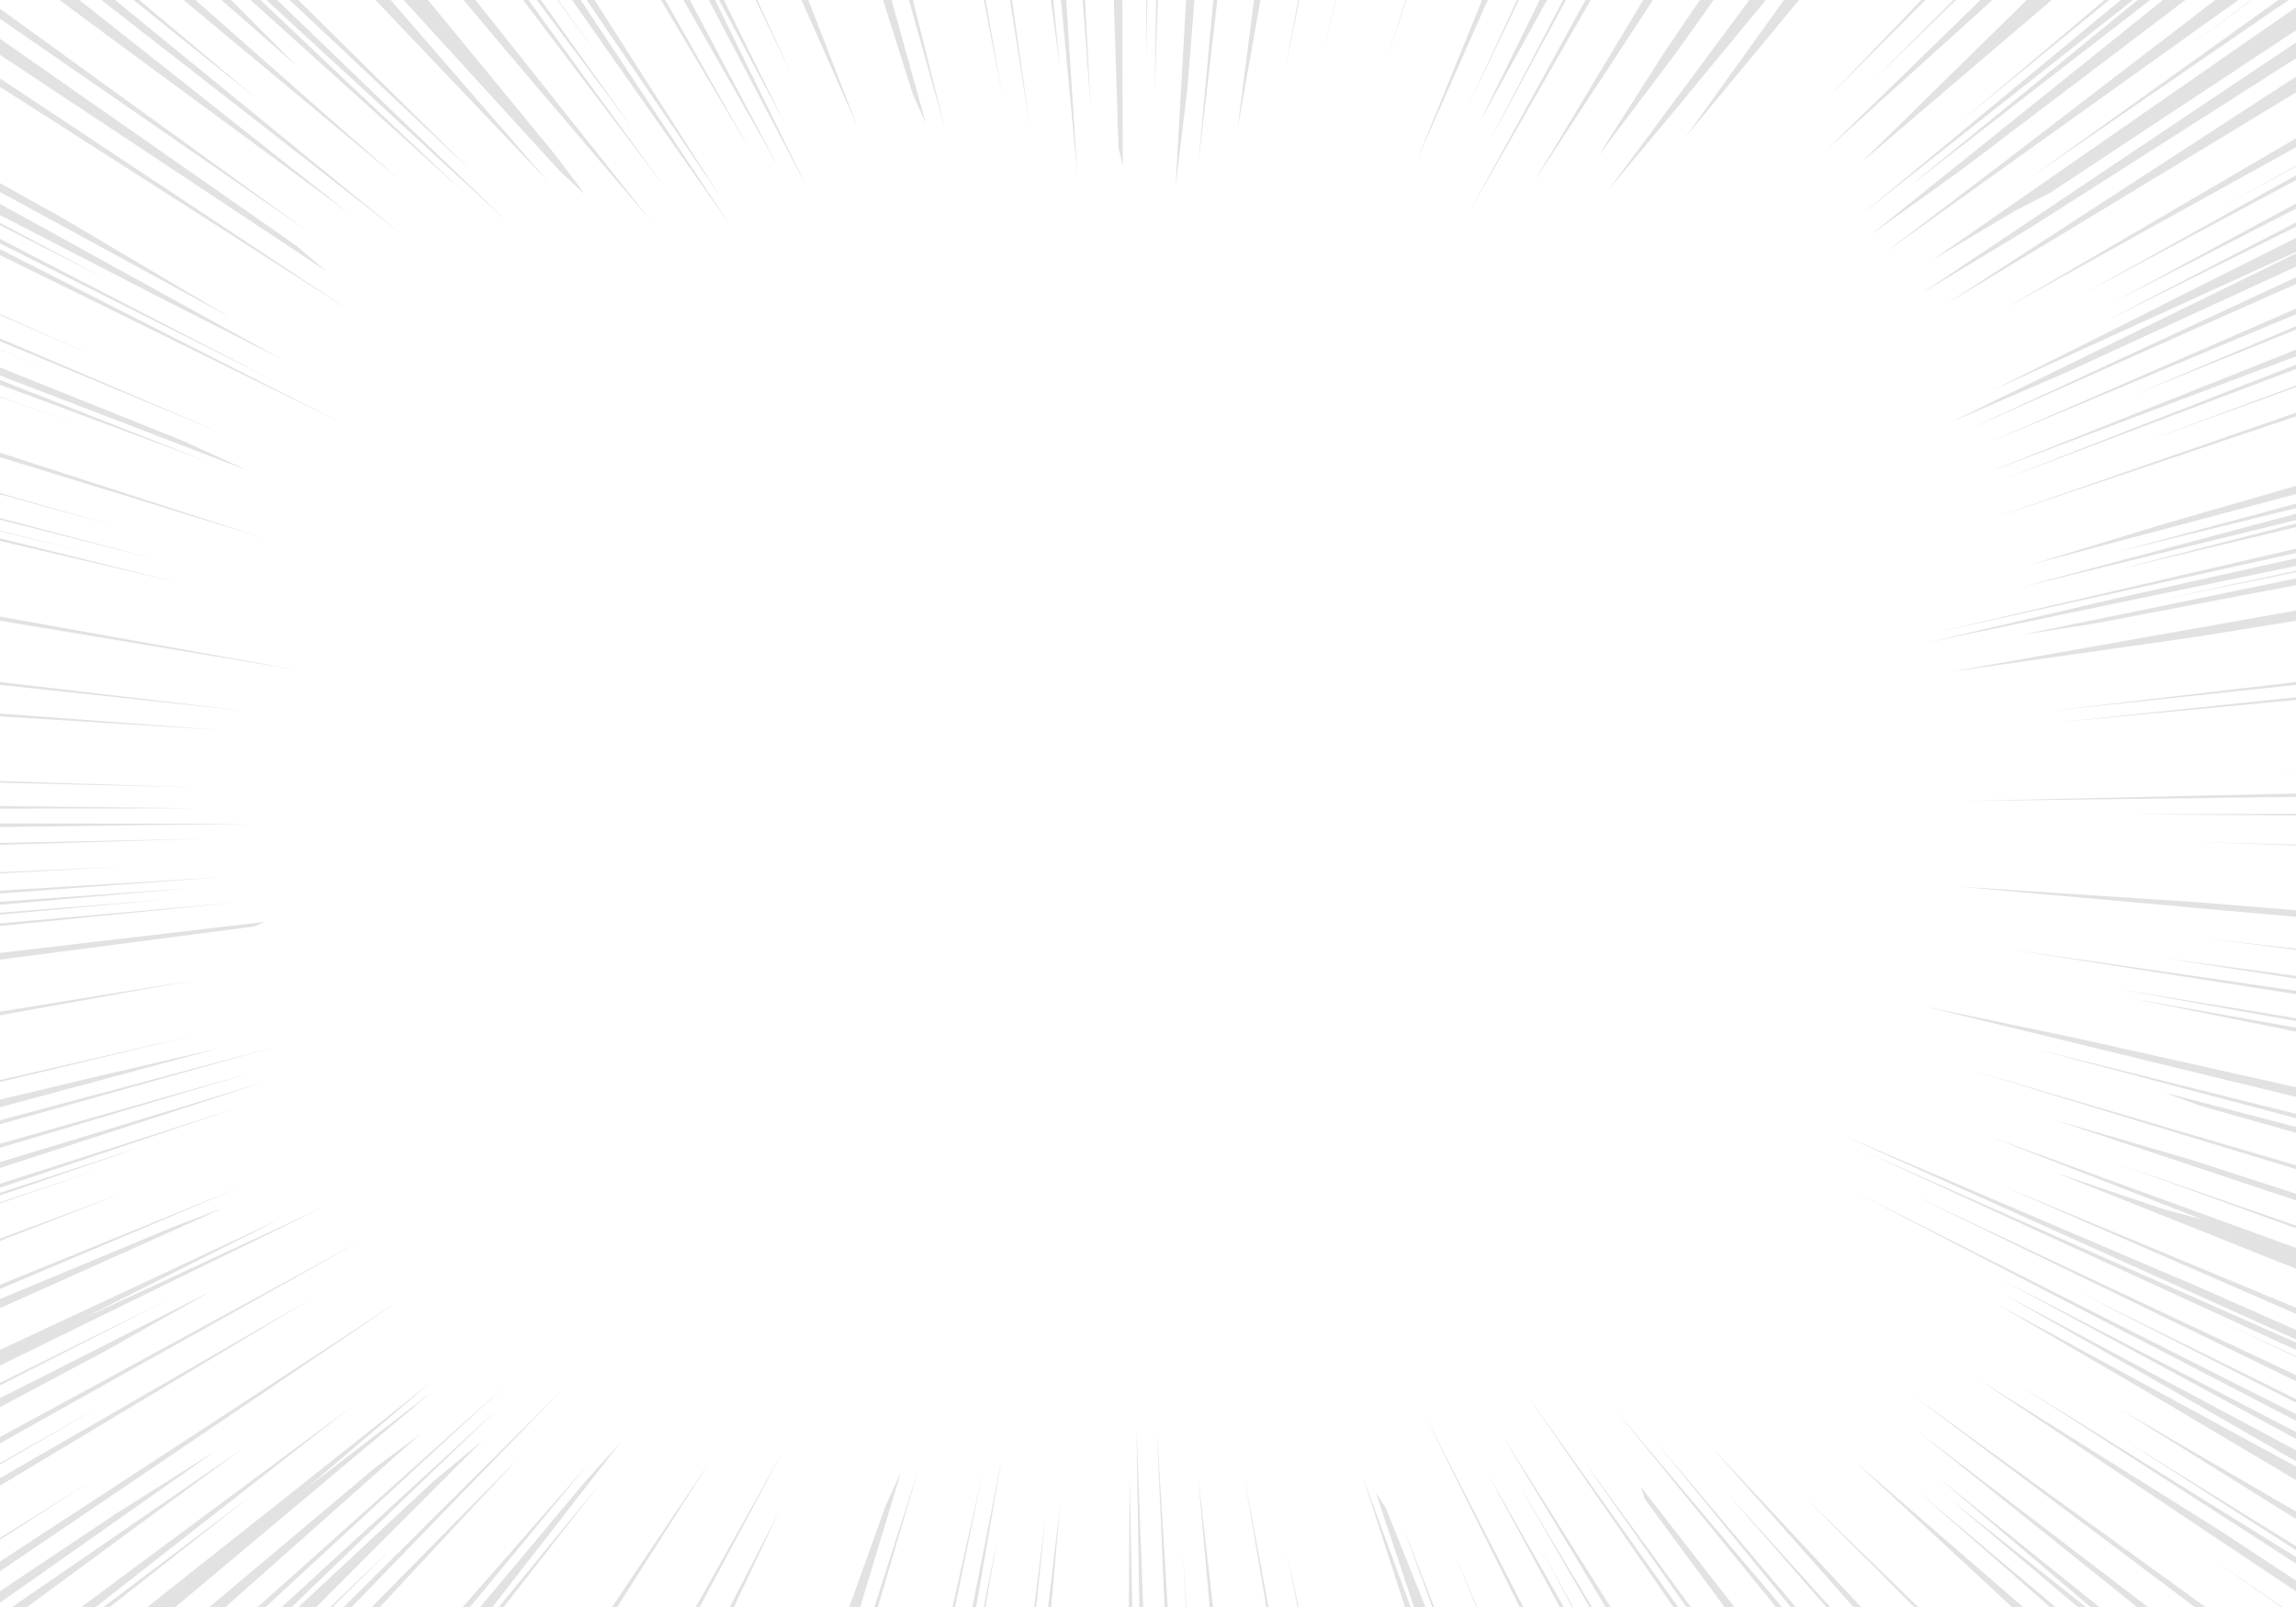<svg xmlns="http://www.w3.org/2000/svg" viewBox="0 0 1220 854"><defs><style>.cls-1{fill:#e2e2e2;}</style></defs><g id="Layer_2" data-name="Layer 2"><g id="back"><polygon class="cls-1" points="0 166.95 0 167.43 51.2 189.58 0 166.95"/><polygon class="cls-1" points="492.01 65.7 473.74 0 469.21 0 485.01 49.99 492.01 65.7"/><polygon class="cls-1" points="33.48 199.16 0 185.74 0 185.87 33.48 199.16"/><polygon class="cls-1" points="74.01 0 70.9 0 137.71 53.53 74.01 0"/><polygon class="cls-1" points="0 210.72 0 210.96 44.57 227.02 0 210.72"/><polygon class="cls-1" points="33.37 115.93 0 97.36 0 102.01 123.01 169.07 33.37 115.93"/><polygon class="cls-1" points="103.81 0 97.53 0 211.56 94.95 103.81 0"/><polygon class="cls-1" points="1220 362.43 1087.8 378.01 1220 363.96 1220 362.43"/><polygon class="cls-1" points="0 329.87 160.25 356.45 0 327.65 0 329.87"/><polygon class="cls-1" points="96.12 309.91 0 286.1 0 287.44 96.12 309.91"/><polygon class="cls-1" points="0 281.94 0 282.28 45.98 293.44 0 281.94"/><polygon class="cls-1" points="84.29 297.64 0 275.27 0 276.18 84.29 297.64"/><polygon class="cls-1" points="0 41.68 0 46.17 186.44 165.45 0 41.68"/><polygon class="cls-1" points="416.79 65.26 384.67 0 382.1 0 416.79 65.26"/><polygon class="cls-1" points="250.52 90.91 158.46 0 153.87 0 250.52 90.91"/><polygon class="cls-1" points="421.61 41.71 402.39 0 401.52 0 421.61 41.71"/><polygon class="cls-1" points="455.58 67.21 429.53 0 425.91 0 426.33 1.03 455.58 67.21"/><polygon class="cls-1" points="634.66 0 630.22 0 624.6 99.57 630.93 47.24 634.66 0"/><polygon class="cls-1" points="485.08 0 482.94 0 502.18 68.31 485.08 0"/><polygon class="cls-1" points="376.6 0 428.99 99.94 379.96 0 376.6 0"/><polygon class="cls-1" points="709.92 0 709.72 0 702.84 29.29 709.92 0"/><polygon class="cls-1" points="353.5 0 351.18 0 398.3 79.31 353.5 0"/><polygon class="cls-1" points="746.89 0 737.25 30 747.28 0 746.89 0"/><polygon class="cls-1" points="636.62 88.26 646.84 0 644.7 0 636.62 88.26"/><polygon class="cls-1" points="669.76 0 666.32 0 657.43 69.36 669.76 0"/><polygon class="cls-1" points="689.8 0 682.78 37.3 690.37 0 689.8 0"/><polygon class="cls-1" points="120.76 231.46 0 179.81 0 181.34 120.76 231.46"/><polygon class="cls-1" points="1220 621.34 1220 619.27 1047.13 568.58 1220 621.34"/><polygon class="cls-1" points="1150.35 580.71 1168.85 587.55 1220 602.03 1220 598.89 1150.35 580.71"/><polygon class="cls-1" points="1220 594.27 1220 591.95 1080.5 557.14 1220 594.27"/><polygon class="cls-1" points="0 629.06 0 631.2 124.84 589.12 0 629.06"/><polygon class="cls-1" points="1022.65 534.85 1220 582.94 1220 577.78 1104.55 551.96 1022.65 534.85"/><polygon class="cls-1" points="1220 717.41 1220 713.45 990.3 611.75 1220 717.41"/><polygon class="cls-1" points="1220 720.78 1177.48 700.92 1220 721.21 1220 720.78"/><polygon class="cls-1" points="1133.04 530.65 1220 548.21 1220 546.12 1133.04 530.65"/><polygon class="cls-1" points="0.73 620.47 141.35 574.71 0 617.55 0 620.71 0.73 620.47"/><polygon class="cls-1" points="0 638.96 0 639.5 54.14 620.69 0 638.96"/><polygon class="cls-1" points="0 607.8 0 609.96 134.71 569.73 0 607.8"/><polygon class="cls-1" points="0 415.92 105.77 418.55 0 415.06 0 415.92"/><polygon class="cls-1" points="0 573.96 0 574.99 104.97 549.81 0 573.96"/><polygon class="cls-1" points="146.42 556.23 0 595.32 0 597.46 146.42 556.23"/><polygon class="cls-1" points="0 479.21 0 480.78 101.21 471.98 0 479.21"/><polygon class="cls-1" points="135.24 492.33 140.36 489.95 0 506.4 0 509.96 135.24 492.33"/><polygon class="cls-1" points="127.24 479.37 0 490.71 0 492.1 127.24 479.37"/><polygon class="cls-1" points="0 485.04 0 486.03 88.64 478.03 0 485.04"/><polygon class="cls-1" points="111.5 445.65 0 447.98 0 448.96 111.5 445.65"/><polygon class="cls-1" points="119.36 466.05 0 473.32 0 474.8 119.36 466.05"/><polygon class="cls-1" points="0 537.63 0 539.54 103.67 520.84 0 537.63"/><polygon class="cls-1" points="1170.69 648.25 1149.29 642.46 1091.92 623.08 1220 674.25 1220 663.17 1057.86 604.17 1170.69 648.25"/><polygon class="cls-1" points="1220 541.11 1125.66 525.63 1220 542.61 1220 541.11"/><polygon class="cls-1" points="1220 504.71 1220 504.15 1171.24 498.64 1220 504.71"/><polygon class="cls-1" points="1220 711.8 1220 706.76 1168.81 684.15 978.29 602.88 1220 711.8"/><polygon class="cls-1" points="1220 520.02 1220 518.64 1150.09 509.23 1220 520.02"/><polygon class="cls-1" points="0 633.88 0 635.28 76.27 609.03 0 633.88"/><polygon class="cls-1" points="566.55 0 563.75 0 572.56 93.96 566.55 0"/><polygon class="cls-1" points="1220 280.14 1220 278.22 1124.53 302.85 1220 280.14"/><polygon class="cls-1" points="1220 276.39 1220 272.99 1072.92 312.34 1220 276.39"/><polygon class="cls-1" points="1220 133.92 1220 126.38 1059.12 207.25 1220 133.92"/><polygon class="cls-1" points="1220 189.36 1220 185.82 1055.5 251.32 1220 189.36"/><polygon class="cls-1" points="1117.96 171.07 1220 120.47 1220 118.21 1117.96 171.07"/><polygon class="cls-1" points="1220 196.09 1220 193.8 1062.6 255.4 1220 196.09"/><polygon class="cls-1" points="1220 262.52 1220 258.19 1147.5 279.13 1078.38 300.27 1220 262.52"/><polygon class="cls-1" points="0 242.97 140.63 286.14 0 240.57 0 242.97"/><polygon class="cls-1" points="0 132.41 0 135.56 180.43 224.25 0 132.41"/><polygon class="cls-1" points="0 129.34 145.63 202.38 0 126.97 0 129.34"/><polygon class="cls-1" points="0 118.47 0 119.7 56.31 148.29 0 118.47"/><polygon class="cls-1" points="0 201.93 0 204.47 110.94 245.63 0 201.93"/><polygon class="cls-1" points="0 262.68 61.85 279.71 0 262.02 0 262.68"/><polygon class="cls-1" points="0 195.28 0 199.57 132.06 250.23 97.38 234.35 0 195.28"/><polygon class="cls-1" points="893.49 54.33 938.28 0 929.52 0 854.31 101.35 893.49 54.33"/><polygon class="cls-1" points="1052.31 0 970.1 80.03 1058.73 0 1052.31 0"/><polygon class="cls-1" points="0 114.3 82.66 156.97 150.17 191.17 0 108.36 0 114.3"/><polygon class="cls-1" points="1020.9 0 971.54 51.6 1023.04 0 1020.9 0"/><polygon class="cls-1" points="947.93 0 895.56 72.92 955.91 0 947.93 0"/><polygon class="cls-1" points="1097.17 198.25 1220 141.71 1220 134.7 1036.68 224.31 1097.17 198.25"/><polygon class="cls-1" points="523.72 0 522.77 0 532.61 51.02 523.72 0"/><polygon class="cls-1" points="849.24 82.87 890.28 28.53 910.56 0 903.26 0 884.97 26.84 849.24 82.87"/><polygon class="cls-1" points="1099.06 122.42 1220 49.13 1220 40.75 1033.79 161.76 1099.06 122.42"/><polygon class="cls-1" points="1220 150.92 1220 147.33 1046.82 227.86 1220 150.92"/><polygon class="cls-1" points="1079.47 120.59 1220 30.98 1220 22.57 1020.76 156.08 1079.47 120.59"/><polygon class="cls-1" points="1070.6 112.08 1089.2 102.55 1220 16.11 1220 3.89 1026.55 138.31 1070.6 112.08"/><polygon class="cls-1" points="1216.07 0 1210.61 0 1078.32 94.74 1216.07 0"/><polygon class="cls-1" points="0 463.54 0 464.15 65.47 460.52 0 463.54"/><polygon class="cls-1" points="845.21 0 842.47 0 780.42 113.15 845.21 0"/><polygon class="cls-1" points="363.17 0 413.5 88.56 366.59 0 363.17 0"/><polygon class="cls-1" points="609.61 0 609.07 0 609.16 31.87 609.61 0"/><polygon class="cls-1" points="832.1 0 830.52 0 790.95 75.93 832.1 0"/><polygon class="cls-1" points="246.27 0 285.34 46.34 346.18 117.69 252.64 0 246.27 0"/><polygon class="cls-1" points="821.23 1.51 822.13 0 818.13 0 786.32 64.76 821.23 1.51"/><polygon class="cls-1" points="878.34 0 873.12 0 815.22 96.37 878.34 0"/><polygon class="cls-1" points="594.31 78.48 596.61 87.9 596.34 0 591.83 0 594.31 78.48"/><polygon class="cls-1" points="579.58 57.94 576.53 0 575.3 0 579.58 57.94"/><polygon class="cls-1" points="64.4 634.31 0 658.21 0 659.44 64.4 634.31"/><polygon class="cls-1" points="547.43 68.87 537.77 0 536.69 0 547.43 68.87"/><polygon class="cls-1" points="615.26 0 614.29 0 613.61 48.25 615.26 0"/><polygon class="cls-1" points="559.67 0 558.35 0 563.14 35.19 559.67 0"/><polygon class="cls-1" points="117.64 0 158.05 35.36 122.78 0 117.64 0"/><polygon class="cls-1" points="147.27 0 141.52 0 270.18 118.41 147.27 0"/><polygon class="cls-1" points="53.89 0 213 124.09 61.13 0 53.89 0"/><polygon class="cls-1" points="0 4.64 0 10 163.06 122.67 0 4.64"/><polygon class="cls-1" points="296.63 0 296.13 0 317.73 29.64 296.63 0"/><polygon class="cls-1" points="42.16 0 31.61 0 69.16 27.79 185.5 113.43 42.16 0"/><polygon class="cls-1" points="287.36 0 285.17 0 336.81 69.17 287.36 0"/><polygon class="cls-1" points="138.39 0 133.13 0 246.3 102.06 138.39 0"/><polygon class="cls-1" points="0 29.14 173.26 144.02 157.42 130.57 0 20.62 0 29.14"/><polygon class="cls-1" points="310.76 103.2 295.52 82.87 227.41 0 214.46 0 297.65 91.12 310.76 103.2"/><polygon class="cls-1" points="323.34 0 324.05 0.99 323.44 0 323.34 0"/><polygon class="cls-1" points="280.78 0 277.96 0 353.98 100.54 280.78 0"/><polygon class="cls-1" points="207.55 0 199.51 0 291.18 96.37 207.55 0"/><polygon class="cls-1" points="311.74 0 383.45 105.58 315.89 0 311.74 0"/><polygon class="cls-1" points="308.55 0 303.97 0 388.76 120.91 308.55 0"/><polygon class="cls-1" points="116.74 556.94 53.05 571.71 0 584.36 0 588.42 116.74 556.94"/><polygon class="cls-1" points="1220 745.41 1220 743.47 1104.35 686.53 1220 745.41"/><polygon class="cls-1" points="1220 698.23 1220 694.96 1063.51 629.96 1220 698.23"/><polygon class="cls-1" points="986.43 633.79 1220 755.02 1220 751.48 986.43 633.79"/><polygon class="cls-1" points="1015.49 634.61 1220 733.99 1220 730.77 1015.49 634.61"/><polygon class="cls-1" points="1110.79 854 1115.5 854 1029.65 784.97 1110.79 854"/><polygon class="cls-1" points="1180.54 813.98 1051.47 733.1 1220 845.67 1220 840.02 1180.54 813.98"/><polygon class="cls-1" points="1220 823.82 1220 821.65 1129.02 765.33 1220 823.82"/><polygon class="cls-1" points="1039.82 471.09 1220 487.27 1220 483.72 1167.5 479.44 1039.82 471.09"/><polygon class="cls-1" points="1166.34 447.54 1220 449.25 1220 448.83 1166.34 447.54"/><polygon class="cls-1" points="951.49 854 954.2 854 879.61 765.9 951.49 854"/><polygon class="cls-1" points="0 439.53 133.24 437.74 0 437.6 0 439.53"/><polygon class="cls-1" points="1220 652.72 1220 651.35 1124.73 618.23 1220 652.72"/><polygon class="cls-1" points="1164.78 616.47 1091.49 595.1 1220 637.92 1220 634.4 1164.78 616.47"/><polygon class="cls-1" points="1220 528.32 1220 526.51 1067.47 504.44 1220 528.32"/><polygon class="cls-1" points="618.79 854 620.48 854 614.72 759.72 618.79 854"/><polygon class="cls-1" points="1132.2 432.78 1220 433.4 1220 432.47 1132.2 432.78"/><polygon class="cls-1" points="756.85 751.77 807.45 854 809.4 854 756.85 751.77"/><polygon class="cls-1" points="464.6 854 466.46 854 488.03 780.82 464.6 854"/><polygon class="cls-1" points="298.42 738.89 182.64 854 186.87 854 298.42 738.89"/><polygon class="cls-1" points="835.34 854 835.89 854 818.72 822.88 835.34 854"/><polygon class="cls-1" points="377.51 830.9 364.16 854 364.21 854 377.51 830.9"/><polygon class="cls-1" points="853.12 854 855.8 854 797.52 761.55 853.12 854"/><polygon class="cls-1" points="810.61 740.25 889.14 854 891.68 854 810.61 740.25"/><polygon class="cls-1" points="943.63 854 946.81 854 858.03 748.93 943.63 854"/><polygon class="cls-1" points="828.78 854 830.96 854 790.09 782.49 828.78 854"/><polygon class="cls-1" points="873.95 796.61 916.3 854 921.56 854 871.96 790.23 873.95 796.61"/><polygon class="cls-1" points="806.6 788.28 844.53 854 845.86 854 806.6 788.28"/><polygon class="cls-1" points="840.85 775.45 896.04 854 898.41 854 840.85 775.45"/><polygon class="cls-1" points="988.91 86.42 1090.18 0 1076.9 0 988.91 86.42"/><polygon class="cls-1" points="1072.77 80.03 1001.94 134.04 1189.36 0 1177.09 0 1072.77 80.03"/><polygon class="cls-1" points="1196.67 0 1196.24 0 1160.1 26.49 1196.67 0"/><polygon class="cls-1" points="1142.47 0 1135.85 0 1013.52 99.93 1142.47 0"/><polygon class="cls-1" points="1123.03 160.56 1220 110.87 1220 108.16 1123.03 160.56"/><polygon class="cls-1" points="1220 88.39 1220 88.01 1180.75 110.05 1220 88.39"/><polygon class="cls-1" points="1220 95.72 1220 93.16 1107.36 155.91 1220 95.72"/><polygon class="cls-1" points="1220 78.25 1220 73.51 1065.87 163.64 1220 78.25"/><polygon class="cls-1" points="1042.12 90.32 1161.21 0 1149.31 0 993.98 124.8 1042.12 90.32"/><polygon class="cls-1" points="0 429.75 104.5 429.56 0 428.38 0 429.75"/><polygon class="cls-1" points="779.56 57.35 807.06 0 806.08 0 779.56 57.35"/><polygon class="cls-1" points="790.54 0 787.51 0 752.97 85 790.54 0"/><polygon class="cls-1" points="175.51 854 176.72 854 207.91 823.06 175.51 854"/><polygon class="cls-1" points="1133.36 0 1126.85 0 988.91 114.14 1133.36 0"/><polygon class="cls-1" points="1040.99 65.22 1120.69 0 1118.29 0 1040.99 65.22"/><polygon class="cls-1" points="1039.31 0 1038.05 0 994.24 43.66 1039.31 0"/><polygon class="cls-1" points="1036.79 356.95 1164.57 338.8 1220 329.87 1220 324.45 1036.79 356.95"/><polygon class="cls-1" points="1055.51 235.68 1220 166.99 1220 164.02 1055.51 235.68"/><polygon class="cls-1" points="1092.94 383.89 1220 371.93 1220 370.56 1092.94 383.89"/><polygon class="cls-1" points="1112.11 331.49 1220 310.97 1220 307.39 1074.29 337.33 1112.11 331.49"/><polygon class="cls-1" points="1043.05 425.67 1220 423.49 1220 421.68 1043.05 425.67"/><polygon class="cls-1" points="1186.95 411.34 1220 410.34 1220 410.3 1186.95 411.34"/><polygon class="cls-1" points="1150.22 318.22 1220 304.07 1220 303.29 1150.22 318.22"/><polygon class="cls-1" points="1139.63 234.81 1220 205.75 1220 204.86 1139.63 234.81"/><polygon class="cls-1" points="127.6 630.86 0 682.75 0 684.99 127.6 630.86"/><polygon class="cls-1" points="1220 221.28 1220 219.31 1058.88 275.38 1220 221.28"/><polygon class="cls-1" points="1220 175.15 1220 173.34 1133.89 209.81 1220 175.15"/><polygon class="cls-1" points="1220 270.07 1220 267.64 1124.67 293.37 1220 270.07"/><polygon class="cls-1" points="1028.02 336.23 1220 293.88 1220 291.56 1028.02 336.23"/><polygon class="cls-1" points="1023.81 341.5 1220 300.74 1220 296.7 1124.49 317.99 1023.81 341.5"/><polygon class="cls-1" points="522.75 854 523.64 854 529.86 818.17 522.75 854"/><polygon class="cls-1" points="555.58 805.67 549.53 854 550.6 854 555.58 805.67"/><polygon class="cls-1" points="518.71 854 532.23 775.37 516.71 854 518.71 854"/><polygon class="cls-1" points="506.12 854 507.45 854 522.3 782.07 506.12 854"/><polygon class="cls-1" points="605.37 854 607.48 854 603.84 757.37 605.37 854"/><polygon class="cls-1" points="599.83 854 601.66 854 600.22 783.67 599.83 854"/><polygon class="cls-1" points="556.92 854 558.56 854 563.4 799.04 556.92 854"/><polygon class="cls-1" points="265.05 854 267.65 854 318.68 788.64 265.05 854"/><polygon class="cls-1" points="470.66 800.01 451.28 854 457.1 854 478.8 782.13 470.66 800.01"/><polygon class="cls-1" points="197.54 854 201.91 854 275.26 775.14 197.54 854"/><polygon class="cls-1" points="746.52 854 749.54 854 723.99 784.38 746.52 854"/><polygon class="cls-1" points="369.74 854 371.78 854 416.2 770.96 369.74 854"/><polygon class="cls-1" points="387.8 854 389.98 854 414.22 802.86 387.8 854"/><polygon class="cls-1" points="325.21 854 327.97 854 377.31 776.56 325.21 854"/><polygon class="cls-1" points="689.45 854 689.93 854 683.36 822.55 689.45 854"/><polygon class="cls-1" points="1212.73 854 1175.57 828.24 1212.03 854 1212.73 854"/><polygon class="cls-1" points="1166.15 854 1171.87 854 1015.69 741.02 1166.15 854"/><polygon class="cls-1" points="1220 830.91 1220 827.44 1072.58 735.82 1220 830.91"/><polygon class="cls-1" points="171.75 641.51 44.36 700.51 148.59 647.91 0 717.34 0 725.67 171.75 641.51"/><polygon class="cls-1" points="91.67 652.18 0 690.33 0 695.19 119.64 641.51 91.67 652.18"/><polygon class="cls-1" points="1135.49 854 1141.27 854 1018.59 760.21 1135.49 854"/><polygon class="cls-1" points="661.03 783.91 672.84 854 674.02 854 661.03 783.91"/><polygon class="cls-1" points="784.56 854 785 854 771.83 823.64 784.56 854"/><polygon class="cls-1" points="642.78 854 644.56 854 636.47 783.32 642.78 854"/><polygon class="cls-1" points="761.04 854 762.05 854 745.11 810.19 761.04 854"/><polygon class="cls-1" points="312.38 778.18 245.87 854 249.75 854 312.38 778.18"/><polygon class="cls-1" points="630.4 854 628.41 823.22 630.11 854 630.4 854"/><polygon class="cls-1" points="731.23 793.62 751.33 854 757.41 854 736.26 801.18 731.23 793.62"/><polygon class="cls-1" points="55 854 58.36 854 132.82 795.35 55 854"/><polygon class="cls-1" points="1220 803.26 1126.35 748.76 1220 807.24 1220 803.26"/><polygon class="cls-1" points="0 763.68 0 767.04 191.17 659.73 0 763.68"/><polygon class="cls-1" points="0 785.5 0 789.52 165.96 689.85 0 785.5"/><polygon class="cls-1" points="1220 764.66 1220 760.98 1063.31 679.85 1220 764.66"/><polygon class="cls-1" points="1154.95 739.16 1220 776.54 1220 770.72 1064.16 687.47 1154.95 739.16"/><polygon class="cls-1" points="0 829.83 0 834.99 212.47 691.03 0 829.83"/><polygon class="cls-1" points="0 817.35 0 818.28 48.59 786.93 0 817.35"/><polygon class="cls-1" points="61.68 804.37 0 845.59 0 851.71 114.75 770.91 61.68 804.37"/><polygon class="cls-1" points="0 743.01 0 747.79 55.45 718.23 112.43 686.06 0 743.01"/><polygon class="cls-1" points="264.4 748.84 149.73 854 155.03 854 264.4 748.84"/><polygon class="cls-1" points="1.14 800.17 0 800.85 0 800.88 1.14 800.17"/><polygon class="cls-1" points="0 777.51 0 778.28 53.62 747.22 0 777.51"/><polygon class="cls-1" points="0 734.87 0 736.22 89.76 690.43 0 734.87"/><polygon class="cls-1" points="136.96 854 141.16 854 268.98 735.92 136.96 854"/><polygon class="cls-1" points="1104.08 854 1108.31 854 1036.04 796.59 1104.08 854"/><polygon class="cls-1" points="959 795.61 1017.11 854 1019.21 854 959 795.61"/><polygon class="cls-1" points="1089.29 854 1092.2 854 1018.45 792 1089.29 854"/><polygon class="cls-1" points="972.49 854 916.56 792.22 970.37 854 972.49 854"/><polygon class="cls-1" points="1069.02 854 1074.97 854 985.18 776.23 1069.02 854"/><polygon class="cls-1" points="984.81 854 988.88 854 908.57 768.03 984.81 854"/><polygon class="cls-1" points="1220 786.55 1220 779.37 1060.38 692.57 1150.7 745.43 1220 786.55"/><polygon class="cls-1" points="230.46 787.05 158.64 854 168.07 854 256.41 765.6 230.46 787.05"/><polygon class="cls-1" points="310.46 787.92 255.17 854 261.68 854 330.26 765.9 310.46 787.92"/><polygon class="cls-1" points="43.22 854 50.88 854 186.94 747.42 43.22 854"/><polygon class="cls-1" points="129.2 769.58 6.45 854 14.38 854 129.2 769.58"/><polygon class="cls-1" points="199.11 780.14 111.33 854 119.85 854 223.51 761.96 199.11 780.14"/><polygon class="cls-1" points="78.36 854 93.21 854 229.66 739.6 163.79 790.06 228.93 734.62 78.36 854"/><polygon class="cls-1" points="0 362.43 132.22 378.01 0 363.96 0 362.43"/><polygon class="cls-1" points="119.36 388.12 0 380.68 0 379.2 119.36 388.12"/></g></g></svg>